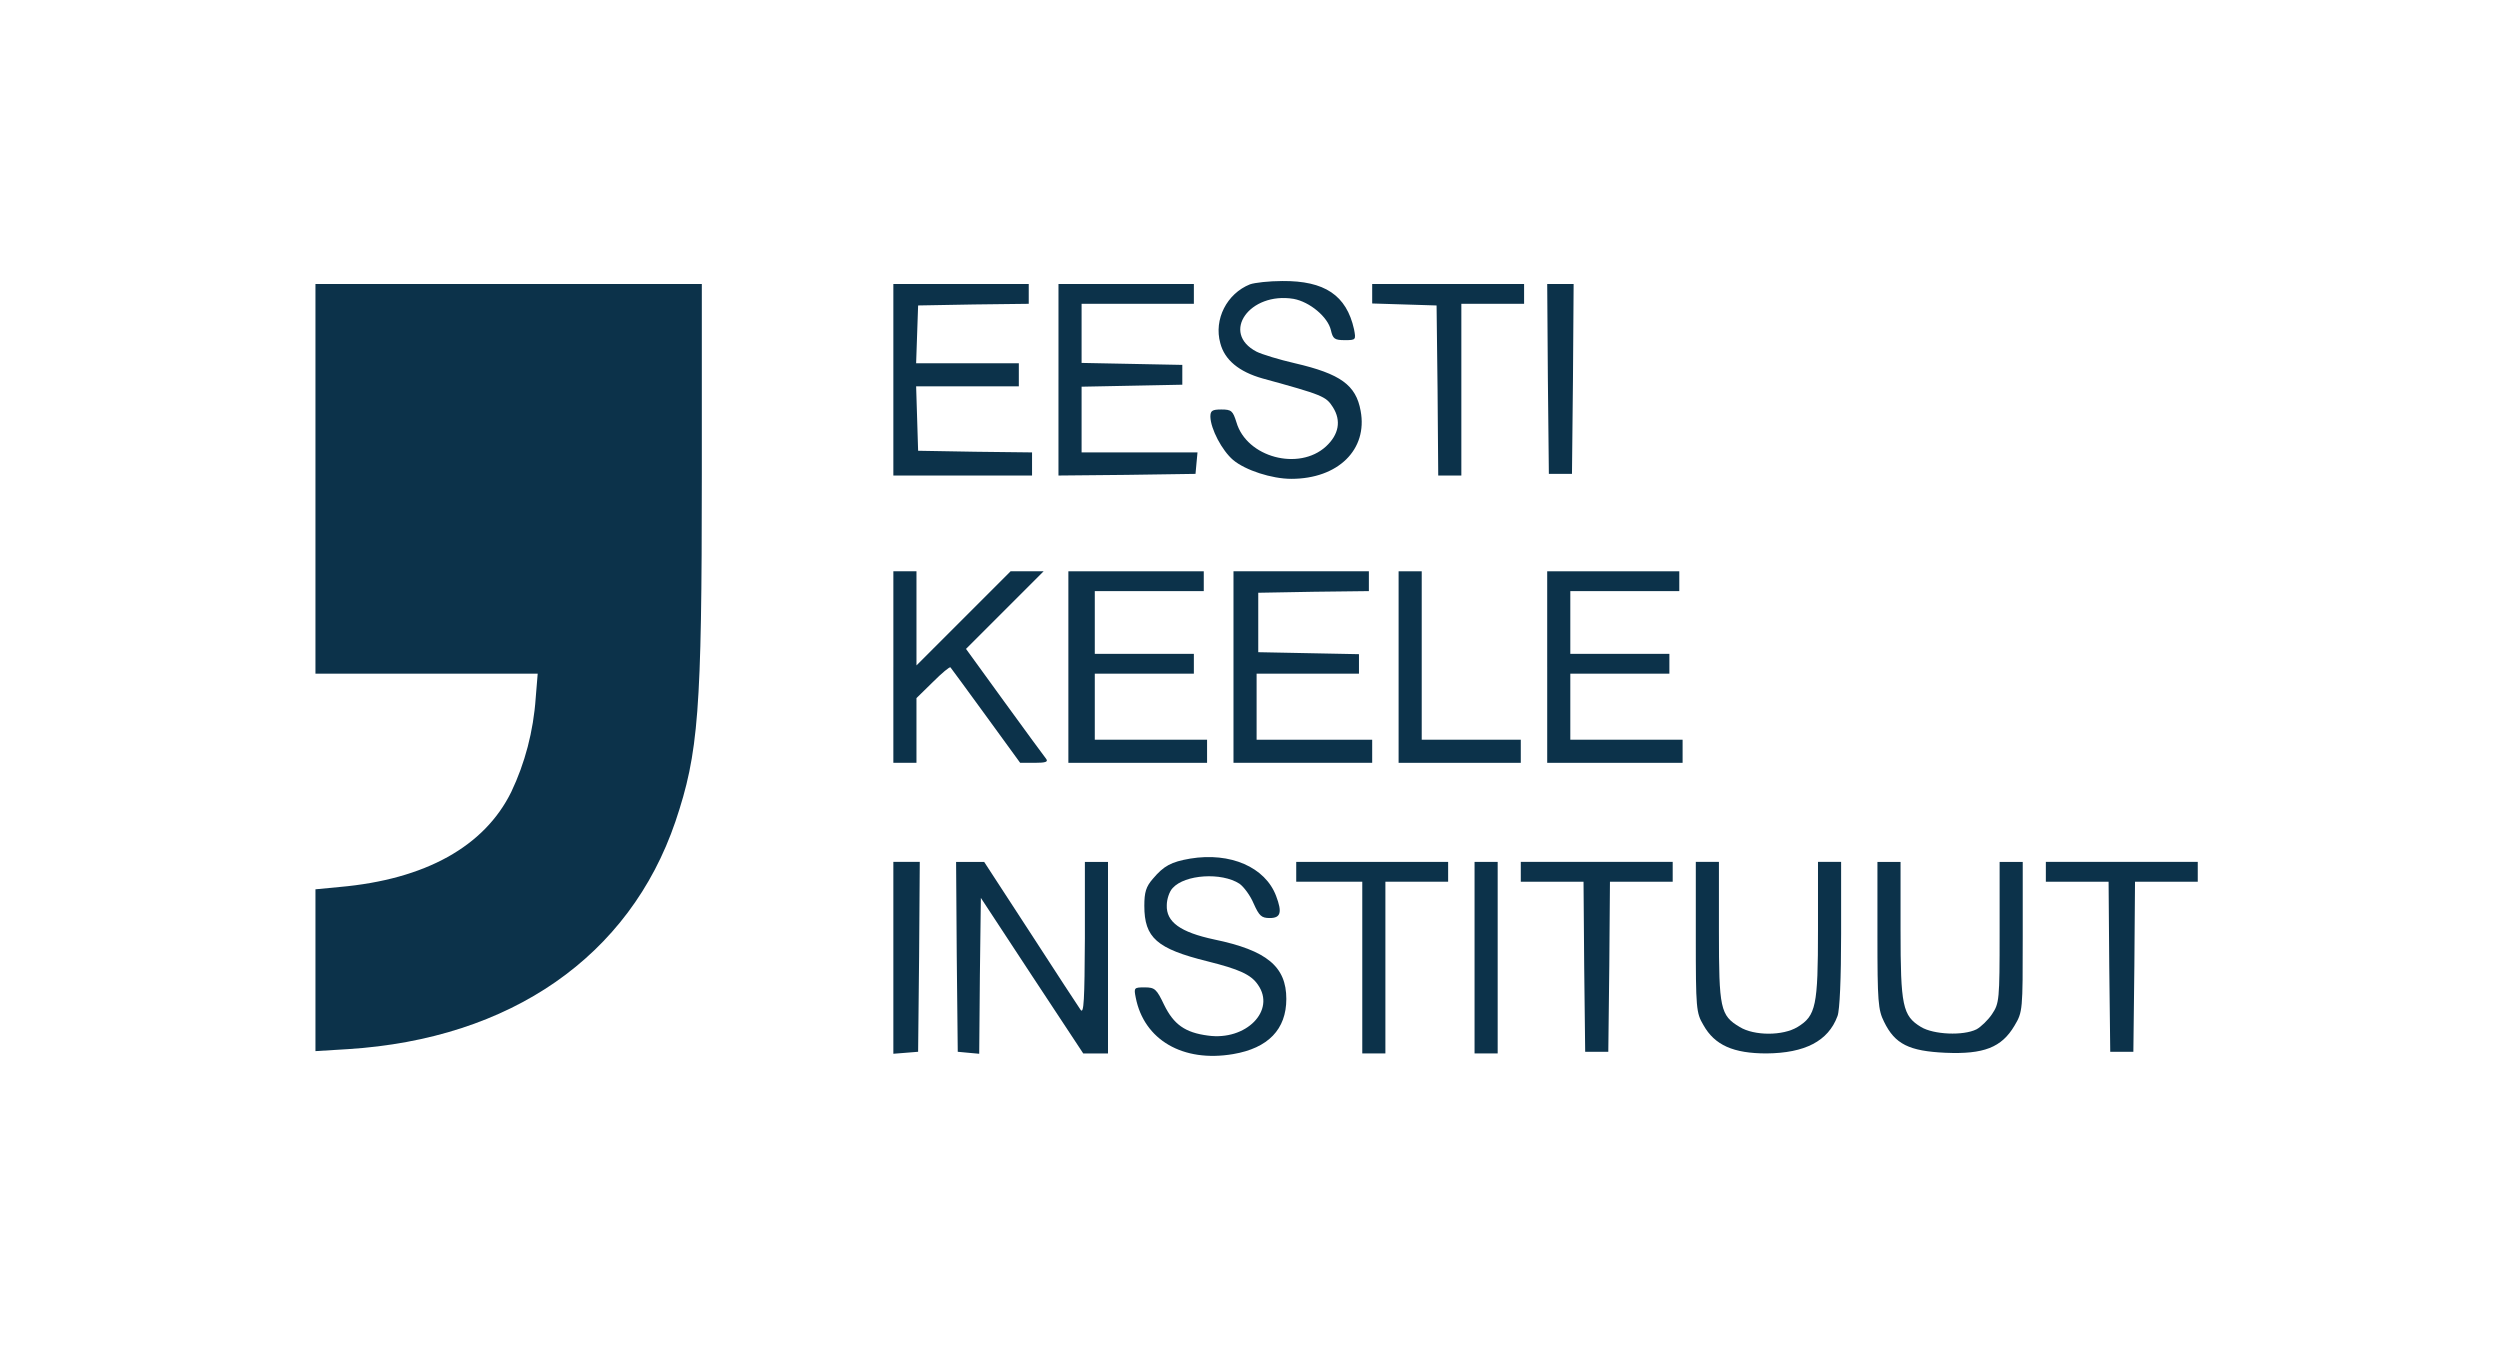 <?xml version="1.0" standalone="no"?>
<!DOCTYPE svg PUBLIC "-//W3C//DTD SVG 20010904//EN"
 "http://www.w3.org/TR/2001/REC-SVG-20010904/DTD/svg10.dtd">
<svg version="1.0" xmlns="http://www.w3.org/2000/svg"
 width="147" height="80"  viewBox="0 0 710 412"
 preserveAspectRatio="xMidYMid meet">

<g transform="translate(0,412) scale(0.1,-0.1)"
fill="#0C324A" stroke="none">
<path d="M3550 3259 c-70 -28 -110 -106 -90 -178 13 -51 57 -87 128 -107 182
-50 192 -54 213 -87 26 -41 18 -83 -21 -119 -82 -75 -240 -33 -271 73 -11 35
-15 39 -46 39 -28 0 -33 -4 -33 -22 1 -37 35 -102 69 -131 37 -31 117 -57 176
-57 142 0 232 89 210 206 -14 78 -61 112 -199 144 -48 11 -100 27 -116 35
-110 57 -21 182 112 160 49 -9 104 -55 113 -95 6 -26 11 -30 42 -30 34 0 34 1
28 33 -23 103 -89 147 -217 146 -40 0 -84 -5 -98 -10z"/>
<path d="M720 2670 l0 -590 336 0 337 0 -6 -73 c-7 -102 -33 -199 -74 -285
-81 -165 -260 -265 -520 -288 l-73 -7 0 -245 0 -245 98 6 c493 31 853 281 992
689 70 208 80 333 80 1051 l0 577 -585 0 -585 0 0 -590z"/>
<path d="M2470 2970 l0 -290 210 0 210 0 0 35 0 35 -172 2 -173 3 -3 98 -3 97
156 0 155 0 0 35 0 35 -155 0 -156 0 3 88 3 87 168 3 167 2 0 30 0 30 -205 0
-205 0 0 -290z"/>
<path d="M2970 2970 l0 -290 208 2 207 3 3 33 3 32 -175 0 -176 0 0 100 0 99
153 3 152 3 0 30 0 30 -152 3 -153 3 0 89 0 90 170 0 170 0 0 30 0 30 -205 0
-205 0 0 -290z"/>
<path d="M3920 3230 l0 -29 98 -3 97 -3 3 -257 2 -258 35 0 35 0 0 260 0 260
95 0 95 0 0 30 0 30 -230 0 -230 0 0 -30z"/>
<path d="M4452 2973 l3 -288 35 0 35 0 3 288 2 287 -40 0 -40 0 2 -287z"/>
<path d="M2470 2100 l0 -290 35 0 35 0 0 98 0 98 50 49 c27 27 51 47 53 44 2
-2 50 -68 107 -146 l104 -143 44 0 c34 0 42 3 34 13 -5 6 -62 84 -126 172
l-116 160 117 117 118 118 -50 0 -50 0 -142 -142 -143 -143 0 143 0 142 -35 0
-35 0 0 -290z"/>
<path d="M3000 2100 l0 -290 210 0 210 0 0 35 0 35 -170 0 -170 0 0 100 0 100
150 0 150 0 0 30 0 30 -150 0 -150 0 0 95 0 95 165 0 165 0 0 30 0 30 -205 0
-205 0 0 -290z"/>
<path d="M3500 2100 l0 -290 210 0 210 0 0 35 0 35 -175 0 -175 0 0 100 0 100
155 0 155 0 0 30 0 29 -152 3 -153 3 0 90 0 90 168 3 167 2 0 30 0 30 -205 0
-205 0 0 -290z"/>
<path d="M4000 2100 l0 -290 185 0 185 0 0 35 0 35 -150 0 -150 0 0 255 0 255
-35 0 -35 0 0 -290z"/>
<path d="M4450 2100 l0 -290 205 0 205 0 0 35 0 35 -170 0 -170 0 0 100 0 100
150 0 150 0 0 30 0 30 -150 0 -150 0 0 95 0 95 165 0 165 0 0 30 0 30 -200 0
-200 0 0 -290z"/>
<path d="M3369 1520 c-58 -10 -80 -22 -113 -61 -21 -24 -26 -41 -26 -82 0 -97
38 -130 191 -168 96 -24 132 -40 153 -71 55 -78 -36 -170 -151 -154 -70 9
-104 34 -133 93 -23 48 -28 53 -59 53 -32 0 -33 -1 -27 -31 25 -128 143 -197
295 -171 106 18 161 75 161 167 0 98 -59 147 -218 180 -103 22 -146 53 -144
104 0 18 8 42 18 52 37 41 148 48 202 13 13 -9 33 -36 43 -60 17 -38 24 -44
49 -44 33 0 38 17 19 67 -33 87 -138 133 -260 113z"/>
<path d="M2470 1219 l0 -290 38 3 37 3 3 288 2 287 -40 0 -40 0 0 -291z"/>
<path d="M2662 1223 l3 -288 32 -3 33 -3 2 236 3 236 155 -236 155 -235 37 0
38 0 0 290 0 290 -35 0 -35 0 0 -232 c-1 -186 -3 -230 -13 -216 -7 10 -75 114
-152 233 l-140 215 -43 0 -42 0 2 -287z"/>
<path d="M3690 1480 l0 -30 100 0 100 0 0 -260 0 -260 35 0 35 0 0 260 0 260
95 0 95 0 0 30 0 30 -230 0 -230 0 0 -30z"/>
<path d="M4230 1220 l0 -290 35 0 35 0 0 290 0 290 -35 0 -35 0 0 -290z"/>
<path d="M4370 1480 l0 -30 95 0 95 0 2 -257 3 -258 35 0 35 0 3 258 2 257 95
0 95 0 0 30 0 30 -230 0 -230 0 0 -30z"/>
<path d="M4900 1283 c0 -217 1 -230 23 -267 34 -61 91 -86 191 -86 116 1 187
37 215 113 7 17 11 117 11 248 l0 219 -35 0 -35 0 0 -205 c0 -231 -6 -261 -62
-295 -44 -27 -131 -27 -175 0 -59 35 -63 56 -63 290 l0 210 -35 0 -35 0 0
-227z"/>
<path d="M5450 1288 c0 -201 2 -226 20 -262 33 -68 76 -89 186 -94 116 -5 170
16 209 82 25 42 25 46 25 269 l0 227 -35 0 -35 0 0 -214 c0 -205 -1 -214 -23
-247 -12 -18 -34 -39 -47 -46 -40 -20 -130 -16 -168 7 -56 34 -62 64 -62 295
l0 205 -35 0 -35 0 0 -222z"/>
<path d="M5960 1480 l0 -30 95 0 95 0 2 -257 3 -258 35 0 35 0 3 258 2 257 95
0 95 0 0 30 0 30 -230 0 -230 0 0 -30z"/>
</g>
</svg>
